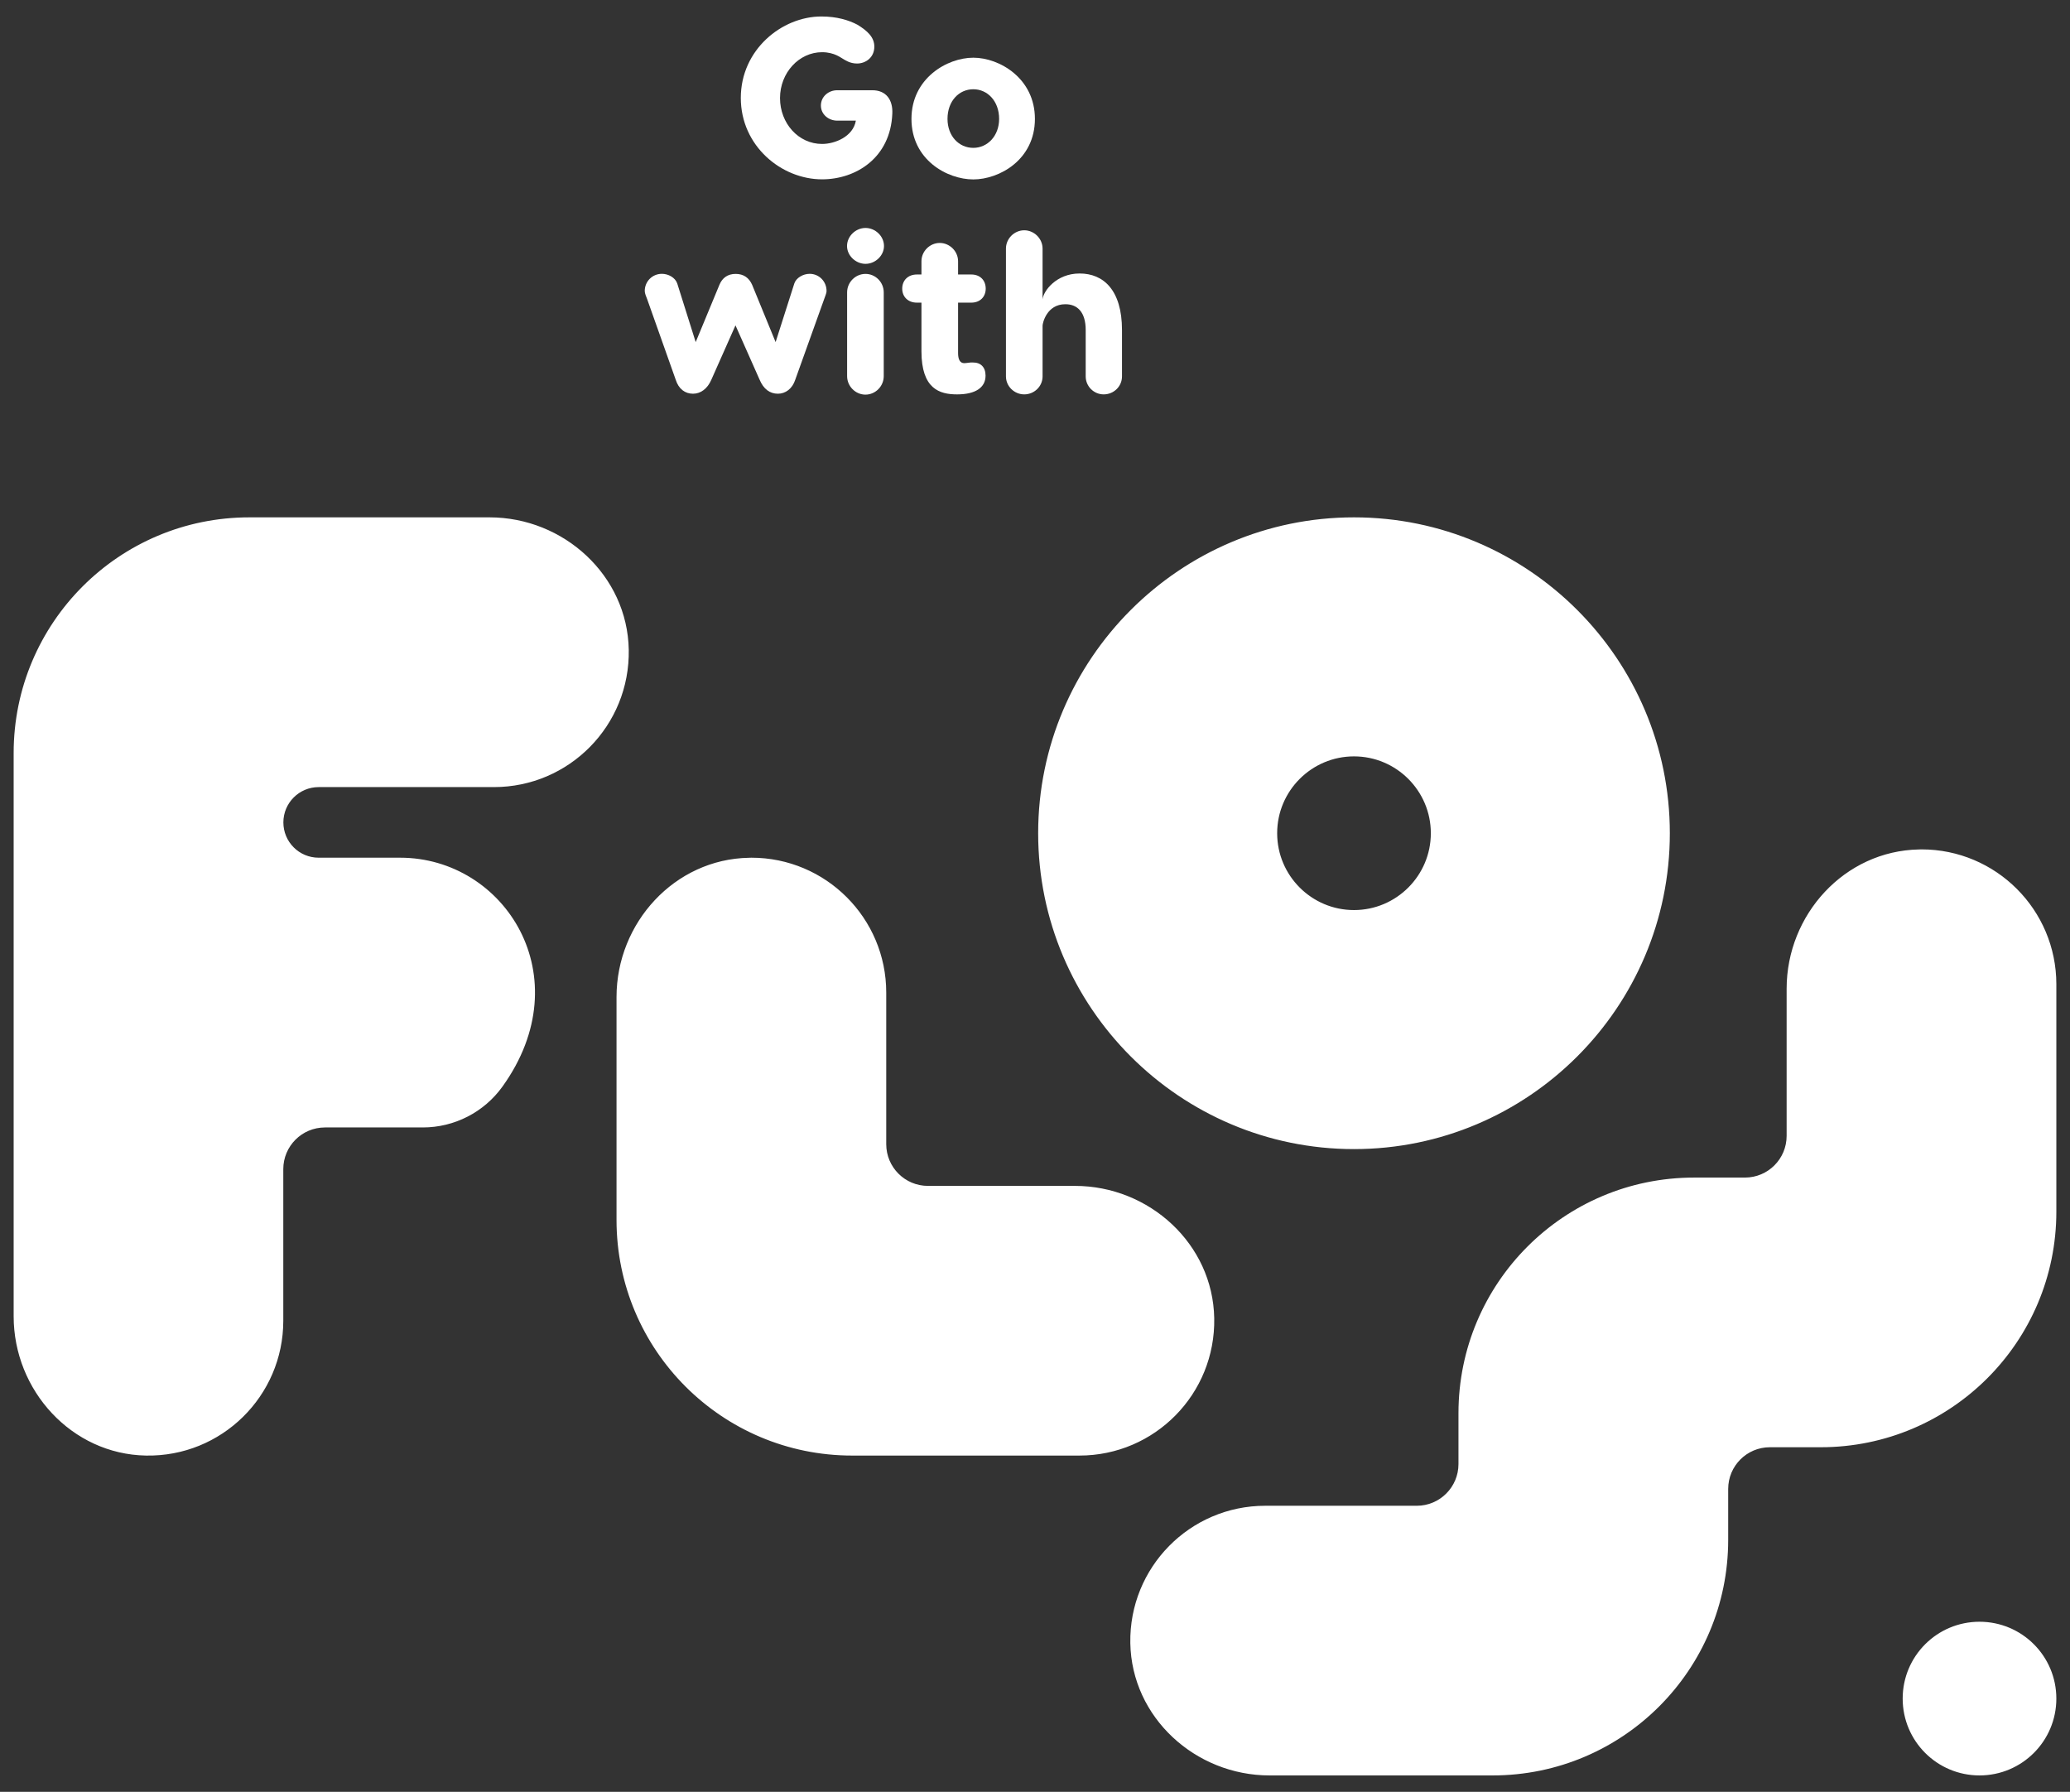 <?xml version="1.0" encoding="utf-8"?>
<!-- Generator: Adobe Illustrator 23.1.0, SVG Export Plug-In . SVG Version: 6.00 Build 0)  -->
<svg version="1.1" id="Layer_1" xmlns="http://www.w3.org/2000/svg" xmlns:xlink="http://www.w3.org/1999/xlink" x="0px" y="0px"
	 viewBox="0 0 2486.6 2152.2" style="enable-background:new 0 0 2486.6 2152.2;" xml:space="preserve">
<rect x="0" y="0" width="2486.6" height="2152.2" fill="#333333" stroke="none"/>
<style type="text/css">
	.st0{fill:#FFFFFF;}
</style>
<g>
	<g>
		<path class="st0" d="M1071.9,136.5c-2.2,53.2-43.8,78.9-84.4,78.9c-48.8,0-97.6-40-97.6-97.8c0-57.9,49.3-97.8,96.8-97.8
			c18.6,0,32.9,4.4,43.3,9.9c12.1,7.4,20.3,15.1,20.3,26.3c0,13.1-10.4,20.3-20.8,20.3c-8.5,0-14.3-4.1-17-5.7
			c-1.9-0.8-9.9-7.9-25-7.9c-27.7,0-50.5,24.7-50.5,55.1s22.2,55.1,50.5,55.1c15.3,0,37.3-8.7,40.6-28h-22.5
			c-10.1,0-19.5-7.4-19.5-18.1c0-10.9,9.3-18.4,19.5-18.4h41.9C1064.5,108.2,1072.7,120,1071.9,136.5z"/>
		<path class="st0" d="M1243.2,142.8c0,49.1-42.8,72.7-74,72.7c-31.5,0-74.3-23.6-74.3-72.7c0-48.8,42.8-73.5,74.3-73.5
			C1200.5,69.3,1243.2,94,1243.2,142.8z M1138.2,142.8c0,20.6,13.7,34.8,31,34.8c17,0,31-14.3,31-34.8c0-21.4-14-35.6-31-35.6
			C1152,107.2,1138.2,121.4,1138.2,142.8z"/>
		<path class="st0" d="M992.9,349.5c0,3-1.9,6.6-3,10.1l-34.6,96.5c-3.5,10.9-11.8,16.8-20.8,16.8c-9.9,0-17.3-5.7-22-16.8l-29-65.3
			l-29,65.3c-4.7,10.9-12.9,16.8-22,16.8c-9.6,0-17.3-5.7-20.8-16.8l-34.2-96.5c-1.3-3.5-3-7.1-3-10.1c0-11.5,9.1-20.6,20.6-20.6
			c7.7,0,15.9,4.4,18.4,11.5l22.2,70.5l28.5-68.8c3.5-8.5,10.1-13.1,19.5-13.1c9.6,0,16.1,4.7,19.8,13.1l28.2,68.8l22.5-70.5
			c2.2-6.6,10.4-11.5,18.4-11.5C983.9,328.9,992.9,338,992.9,349.5z"/>
		<path class="st0" d="M1017.5,295.5c0-11.8,10.4-21.7,22.2-21.7c11.8,0,22.2,9.9,22.2,21.7c0,11.5-10.4,21.4-22.2,21.4
			C1027.9,316.9,1017.5,307,1017.5,295.5z M1061.6,351.2v100.6c0,12.3-10.1,22.2-22,22.2c-11.8,0-22-9.9-22-22.2V351.2
			c0-12.3,10.1-22.2,22-22.2C1051.5,328.9,1061.6,338.8,1061.6,351.2z"/>
		<path class="st0" d="M1183.9,451.2c0,14.3-12.1,22.5-34.2,22.5c-21.1,0-42.8-6.6-42.8-51.8v-58.4h-5.5c-10.7,0-17.6-7.1-17.6-16.8
			c0-9.9,6.9-17,17.6-17h5.5v-15.9c0-12.1,10.1-22,22-22c11.8,0,22,9.9,22,22v15.9h15.9c10.7,0,17.3,7.1,17.3,17
			c0,9.6-6.6,16.8-17.3,16.8h-15.9v60.6c0,7.4,2.2,12.1,7.4,12.1c2.7,0,7.4-1.1,10.4-0.8C1178.1,435.3,1183.9,441,1183.9,451.2z"/>
		<path class="st0" d="M1347.8,396.4v55.7c0,12.1-9.9,21.6-22,21.6c-11.8,0-21.6-9.6-21.6-21.6v-55.7c0-21.4-9.9-31-24.4-31
			c-22.5,0-27.4,22.8-27.4,25.8v60.9c0,12.1-10.1,21.6-22,21.6s-22-9.6-22-21.6V298.6c0-12.1,10.1-22,22-22c11.8,0,22,9.9,22,22
			v61.1c0.8-10.1,16.5-31.2,44.4-31.2C1325.3,328.4,1347.8,348.2,1347.8,396.4z"/>
	</g>
</g>
<path class="st0" d="M2285.6,2040.2c0,51,41.3,92.3,92.3,92.3s92.3-41.3,92.3-92.3c0-51-41.3-92.3-92.3-92.3
	C2326.9,1947.9,2285.6,1989.2,2285.6,2040.2 M899.6,1030.3c-89.2,1.6-159,78.1-159,167.3v267.7c0,156.3,126.7,283,283,283h273.1
	c90.5,0,163.6-74.1,161.9-165c-1.6-89.2-78.1-158.9-167.3-158.9h-176.6c-27.6,0-50.1-22.4-50.1-50.1v-182.1c0-89.4-72.5-162-162-162
	C901.6,1030.3,900.6,1030.3,899.6,1030.3 M2305.1,1020.3c-89.2,1.7-158.9,78.1-158.9,167.3v176.7c0,27.7-22.4,50.1-50.1,50.1h-61.1
	c-156.3,0-283,126.7-283,283v61.1c0,27.6-22.4,50.1-50.1,50.1h-182.1c-90.4,0-163.6,74.1-162,165c1.6,89.2,78.1,158.9,167.3,158.9
	H1793c156.3,0,283-126.7,283-283v-61.1c0-27.7,22.4-50.1,50.1-50.1h61.1c156.3,0,283-126.7,283-283v-273.1c0-89.4-72.5-162-162-162
	C2307.1,1020.2,2306.1,1020.2,2305.1,1020.3 M299.5,621.4c-156.4,0-283.1,126.7-283.1,283.1V1581c0,89.2,69.8,165.7,158.9,167.3
	c90.8,1.7,165-71.5,165-161.9v-182.1c0-27.7,22.4-50.1,50.1-50.1H508c37.8,0,73.5-18.3,95.6-49.1c94.8-132,2.7-274.9-122.9-274.9
	h-97.9c-23.5,0-42.4-19-42.4-42.4s19-42.4,42.4-42.4h210.5c90.5,0,163.6-74.1,162-165c-1.6-89.2-78.1-159-167.3-159L299.5,621.4
	L299.5,621.4z M1534.2,1000.8c0-50.9,41.4-92.3,92.3-92.3c50.9,0,92.3,41.4,92.3,92.3c0,50.9-41.4,92.3-92.3,92.3
	C1575.6,1093.1,1534.2,1051.7,1534.2,1000.8 M1247.1,1000.8c0,209.2,170.2,379.4,379.4,379.4s379.4-170.2,379.4-379.4
	s-170.2-379.4-379.4-379.4C1417.3,621.4,1247.1,791.6,1247.1,1000.8"/>
</svg>
